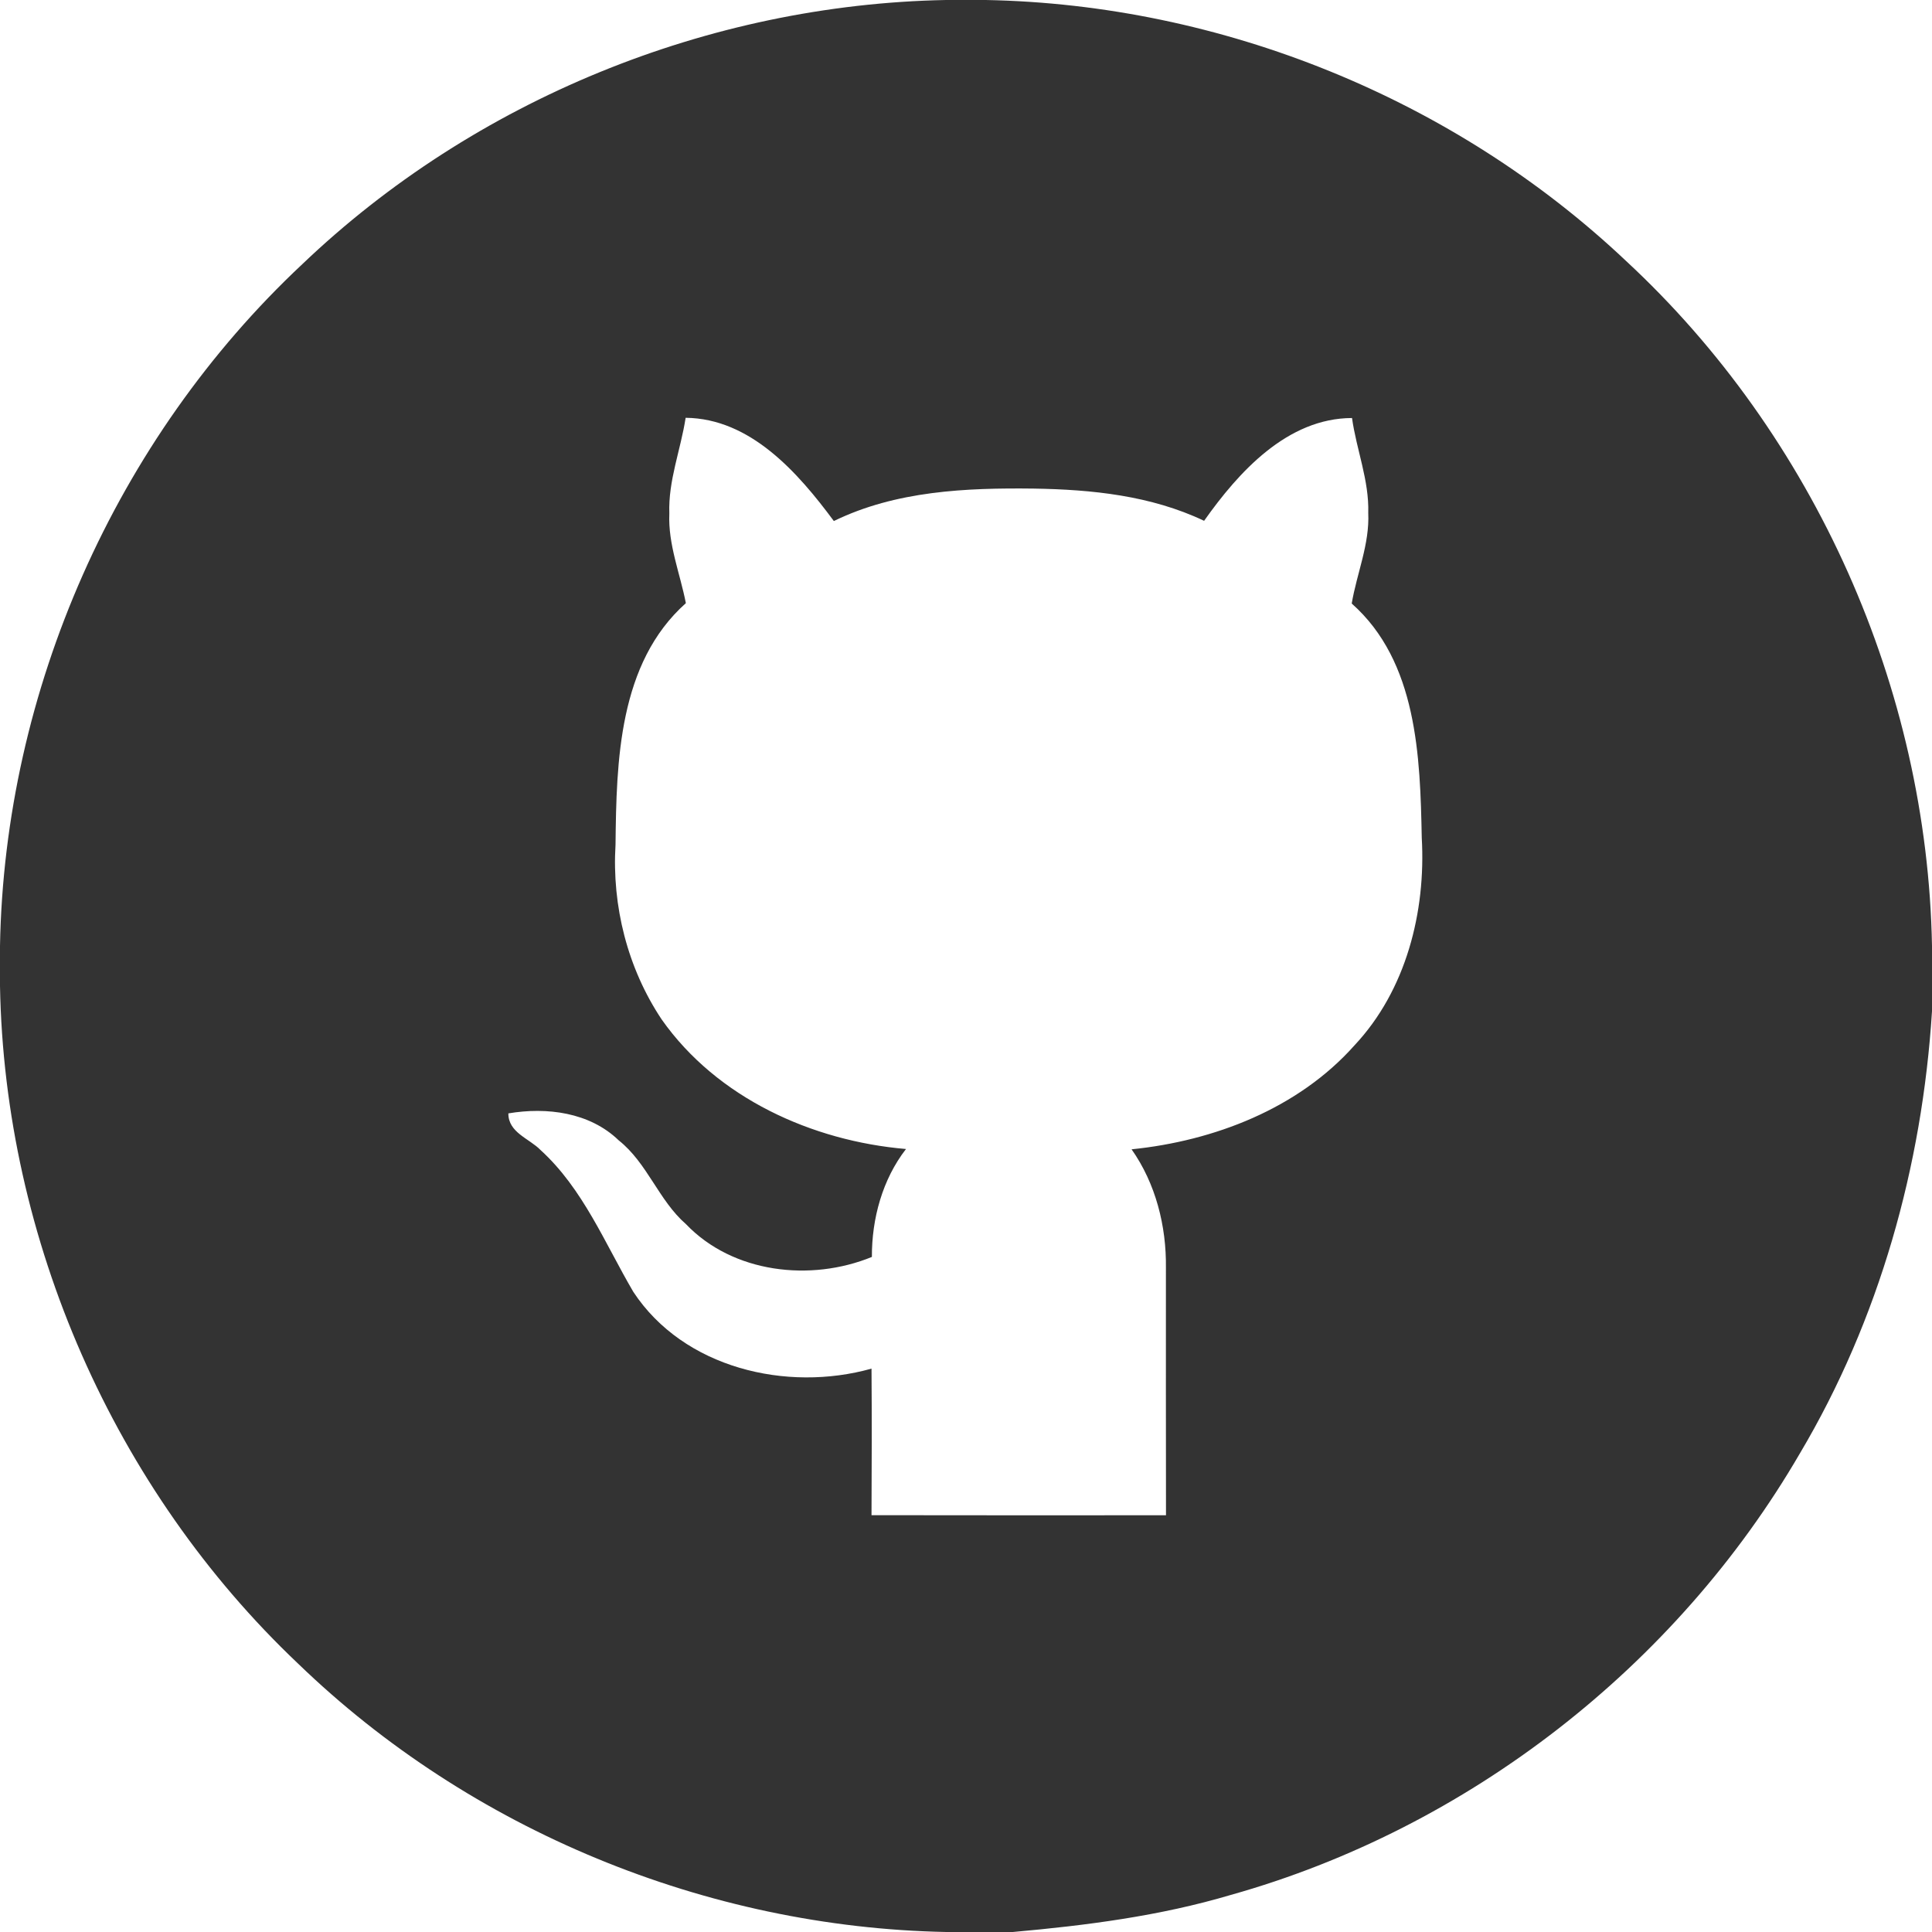 <?xml version="1.0" encoding="UTF-8" ?>
<!DOCTYPE svg PUBLIC "-//W3C//DTD SVG 1.1//EN" "http://www.w3.org/Graphics/SVG/1.1/DTD/svg11.dtd">
<svg width="256pt" height="256pt" viewBox="0 0 256 256" version="1.1" xmlns="http://www.w3.org/2000/svg">
<g id="#333333ff">
<path fill="#333333" opacity="1.00" d=" M 125.33 0.00 L 130.62 0.00 C 161.87 0.59 192.70 13.08 215.43 34.55 C 240.45 57.72 255.37 91.23 256.00 125.33 L 256.00 134.00 C 254.70 154.52 249.02 174.86 238.49 192.59 C 222.09 220.80 194.51 242.27 163.08 251.09 C 153.69 253.88 143.94 255.13 134.21 256.00 L 125.39 256.00 C 93.65 255.39 62.36 242.52 39.52 220.46 C 15.11 197.34 0.60 164.27 0.00 130.65 L 0.00 125.34 C 0.60 91.48 15.32 58.18 40.04 35.02 C 62.81 13.27 93.86 0.60 125.33 0.00 M 90.85 55.36 C 90.20 59.60 88.53 63.69 88.69 68.04 C 88.51 72.14 90.11 75.96 90.88 79.92 C 81.96 87.88 81.68 100.85 81.56 111.92 C 81.07 120.04 83.15 128.30 87.68 135.09 C 95.02 145.51 107.61 151.19 120.05 152.25 C 116.92 156.29 115.51 161.49 115.53 166.55 C 107.42 169.87 97.12 168.71 90.90 162.21 C 87.26 159.04 85.79 154.12 81.98 151.10 C 78.13 147.38 72.45 146.67 67.36 147.53 C 67.35 150.09 70.14 150.85 71.64 152.40 C 77.26 157.52 80.15 164.75 83.92 171.18 C 90.59 181.30 104.25 184.50 115.48 181.35 C 115.53 187.82 115.51 194.30 115.48 200.77 C 128.49 200.79 141.49 200.79 154.50 200.78 C 154.49 189.84 154.48 178.91 154.49 167.98 C 154.56 162.47 153.14 156.83 149.94 152.29 C 160.88 151.18 172.03 146.89 179.48 138.51 C 186.32 131.22 188.95 120.82 188.39 111.01 C 188.18 100.25 187.80 87.67 179.11 79.97 C 179.79 75.95 181.49 72.11 181.30 67.97 C 181.43 63.65 179.74 59.61 179.15 55.39 C 170.59 55.41 164.14 62.51 159.55 69.01 C 152.50 65.66 144.67 64.86 136.96 64.74 C 128.00 64.63 118.68 65.04 110.49 69.04 C 105.74 62.63 99.45 55.45 90.85 55.36 Z" />
</g>
</svg>

